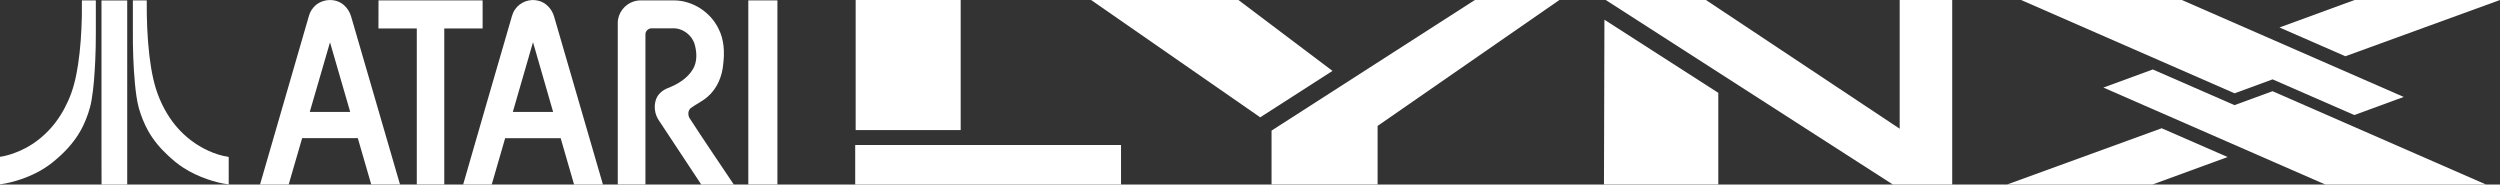 <?xml version="1.0" encoding="utf-8"?>
<!-- Generator: Adobe Illustrator 25.0.0, SVG Export Plug-In . SVG Version: 6.00 Build 0)  -->
<svg version="1.1" id="Layer_1" xmlns="http://www.w3.org/2000/svg" xmlns:xlink="http://www.w3.org/1999/xlink" x="0px" y="0px"
	 viewBox="0 0 3840 283.4" style="enable-background:new 0 0 3840 283.4;" xml:space="preserve">
<rect x="0" y="0" width="3840" height="283.4" fill="#333333" stroke="none"/>
<style type="text/css">
	.st0{fill:#FFFFFF;}
</style>
<g>
	<g>
		<rect id="rect5539_2_" x="1314.3" y="0" class="st0" width="161.3" height="199.8"/>
		<rect id="rect5541_2_" x="1313.6" y="222.7" class="st0" width="408.3" height="60.7"/>
		<path id="path5543_2_" class="st0" d="M1675.9,0h226.3l144.5,108.9l-111,71.3L1675.9,0z"/>
		<path id="path5547_2_" class="st0" d="M2466.4,0l441,283.4h91.2V0h-80.7v197.7L2620.3,0H2466.4z"/>
		<path id="path5549_6_" class="st0" d="M2464.4,30.3l174.9,112.3v140.7h-175.6L2464.4,30.3z"/>
		<path id="path5549_5_" class="st0" d="M2265.4,0l-312.3,200.6v82.7H2116v-89.9L2395.2,0L2265.4,0L2265.4,0z"/>
		<path id="path5549_4_" class="st0" d="M2471.8,3.5l174.9,112.3"/>
		<g>
			<path id="path5551-7_4_" class="st0" d="M3571.6,283.4l-340.8-148.9l75.9-27.8l125.5,54.8l58.4-21.4l327.9,143.3h-244.6
				L3571.6,283.4L3571.6,283.4z"/>
			<path id="path5553-8_4_" class="st0" d="M3421.6,241.2L3320.3,197l-237.5,86.4h223.4L3421.6,241.2z"/>
		</g>
		<g>
			<path id="path5551-7_3_" class="st0" d="M3351.3,0l340.8,148.9l-75.9,27.8l-125.5-54.8l-58.4,21.4L3104.4,0h244.6H3351.3z"/>
			<path id="path5553-8_3_" class="st0" d="M3501.3,42.2l101.2,44.2L3840,0h-223.4L3501.3,42.2z"/>
		</g>
	</g>
	<g>
		<g>
			<path class="st0" d="M125.8,0.6c7.1,0,14.3,0,21.4,0c0,16.8,0,33.6,0,50.4c0.1,14-0.3,28-0.9,42c-1,20.2-2.2,40.5-5.6,60.5
				c-2.3,13.8-7.1,27.1-13,39.7c-9.7,20.3-24.8,37.6-41.9,52c-15.2,13.4-33.5,23.2-52.6,29.8c-10.8,3.7-22,6.6-33.3,8.2
				c0-14.1,0-28.2,0-42.3c13.7-2.1,26.8-6.9,39-13.3c14.5-7.6,27.5-17.9,38.5-30.1c11.3-12.5,20.3-27,27.2-42.4
				c8.1-17.7,12.4-36.8,15.3-56c3.7-24.3,5.2-49,5.8-73.6C125.8,17.3,125.8,9,125.8,0.6z"/>
			<path class="st0" d="M155.9,0.7c13.1-0.1,26.3,0,39.5,0c0,94.2,0,188.4,0,282.7c-13.1,0-26.2-0.1-39.4,0c-0.2-30,0-60.1-0.1-90.1
				C155.9,129,155.9,64.8,155.9,0.7z"/>
			<path class="st0" d="M204.1,0.6c7.1,0,14.2,0,21.3,0c-0.2,28.7,0.8,57.5,4.2,86.1c2.8,22.2,6.8,44.5,15.6,65.2
				c8.4,20,20.4,38.6,36.2,53.5c15,14.3,33.2,25.3,53,31.7c5.5,1.8,11.2,3.1,16.9,4c0,14.1,0,28.2,0,42.2
				c-11.3-1.5-22.3-4.4-33.1-8.1c-12.8-4.5-25.2-10.2-36.6-17.6c-8.3-5.3-15.9-11.7-23.1-18.4c-12-11-22.7-23.6-30.7-37.8
				c-6.3-11.1-10.9-23-14.5-35.2c-3.3-12.2-4.7-24.9-6-37.5c-2.5-27.2-3.4-54.5-3.2-81.8C204.1,31.5,204.1,16.1,204.1,0.6z"/>
		</g>
		<path class="st0" d="M480.8,12.3c11-14.1,33.7-16.5,47.2-4.7c5.5,4.7,9.4,11.1,11.4,18c25,85.9,50.1,171.8,75,257.7
			c-14.7,0-29.5,0-44.2,0c-7-23.7-13.7-47.4-20.6-71.1c-28.5-0.1-57,0-85.5,0c-7,23.7-13.9,47.4-20.7,71.2c-14.7,0-29.3,0-44,0
			c23.7-82,47.5-163.9,71.3-245.9C473.6,28.9,474.7,19.3,480.8,12.3 M506.9,65c-10.5,35.6-20.7,71.3-31.1,106.9
			c20.7,0.1,41.4,0,62.1,0C527.5,136.2,517.2,100.6,506.9,65z"/>
		<path class="st0" d="M791.3,14.2C799,3,813.8-2.4,826.9,1.1c12,2.8,21.1,13.1,24.3,24.7c25,85.9,50,171.7,74.9,257.6
			c-14.8,0.1-29.5,0-44.3,0.1c-6.9-23.7-13.7-47.4-20.6-71.2c-28.5,0-56.9-0.1-85.3,0c-6.8,23.7-13.8,47.4-20.6,71.1
			c-14.7,0-29.3,0-43.9,0c23.7-82.4,47.7-164.8,71.6-247.1C785.5,28.8,786.5,20.6,791.3,14.2 M787.7,171.9c20.6,0,41.2,0,61.9,0
			c-10.3-35.7-20.7-71.4-30.9-107.1C808.4,100.5,798,136.2,787.7,171.9z"/>
		<path class="st0" d="M581.4,0.6c53.3,0,106.6,0,159.9,0c0,14.4,0,28.8,0,43.1c-19.6,0-39.2,0-58.9,0c0,79.9,0,159.7,0,239.6
			c-14,0-28.1,0-42.2,0c0-79.9,0-159.7,0-239.6c-19.6,0-39.2,0-58.9,0C581.4,29.4,581.4,15,581.4,0.6z"/>
		<path class="st0" d="M973,2.4c4-1.4,8.4-1.9,12.7-1.8c16.8,0.1,33.6,0,50.4,0c28.3,0.5,55.3,18.1,67.6,43.6
			c8.5,16.5,9.4,35.8,7.2,53.9c-1.5,19-9.4,38-24.1,50.6c-7.7,6.9-17.3,11-25.6,17.2c-4.5,3.4-4.8,10.2-2.4,15
			c22.3,34.4,45.5,68.4,68.3,102.5c-16.7,0-33.3,0-50,0c-21.8-32.8-43.4-65.7-65.1-98.5c-6.4-9.3-8.1-21.7-4.3-32.4
			c3-8.2,10.1-14.1,18.1-17.2c15.2-5.8,30.2-14.9,38.6-29.2c6.4-10.8,6.1-24.1,3.2-35.8c-3.4-15.3-18.3-27.3-34-26.8
			c-10.9,0.1-21.8,0-32.7,0c-4.9-0.1-9.6,4.2-9.5,9.2c0,76.9,0,153.8,0,230.7c-14.2,0-28.3,0-42.5,0c0-82.8,0-165.6,0-248.4
			C948.9,20.4,959.2,6.8,973,2.4z"/>
		<path class="st0" d="M1149.4,0.6c14.9,0,29.8,0,44.7,0c0,94.2,0,188.5,0,282.7c-14.9,0-29.8,0-44.7,0
			C1149.4,189.1,1149.4,94.9,1149.4,0.6z"/>
	</g>
</g>
</svg>
